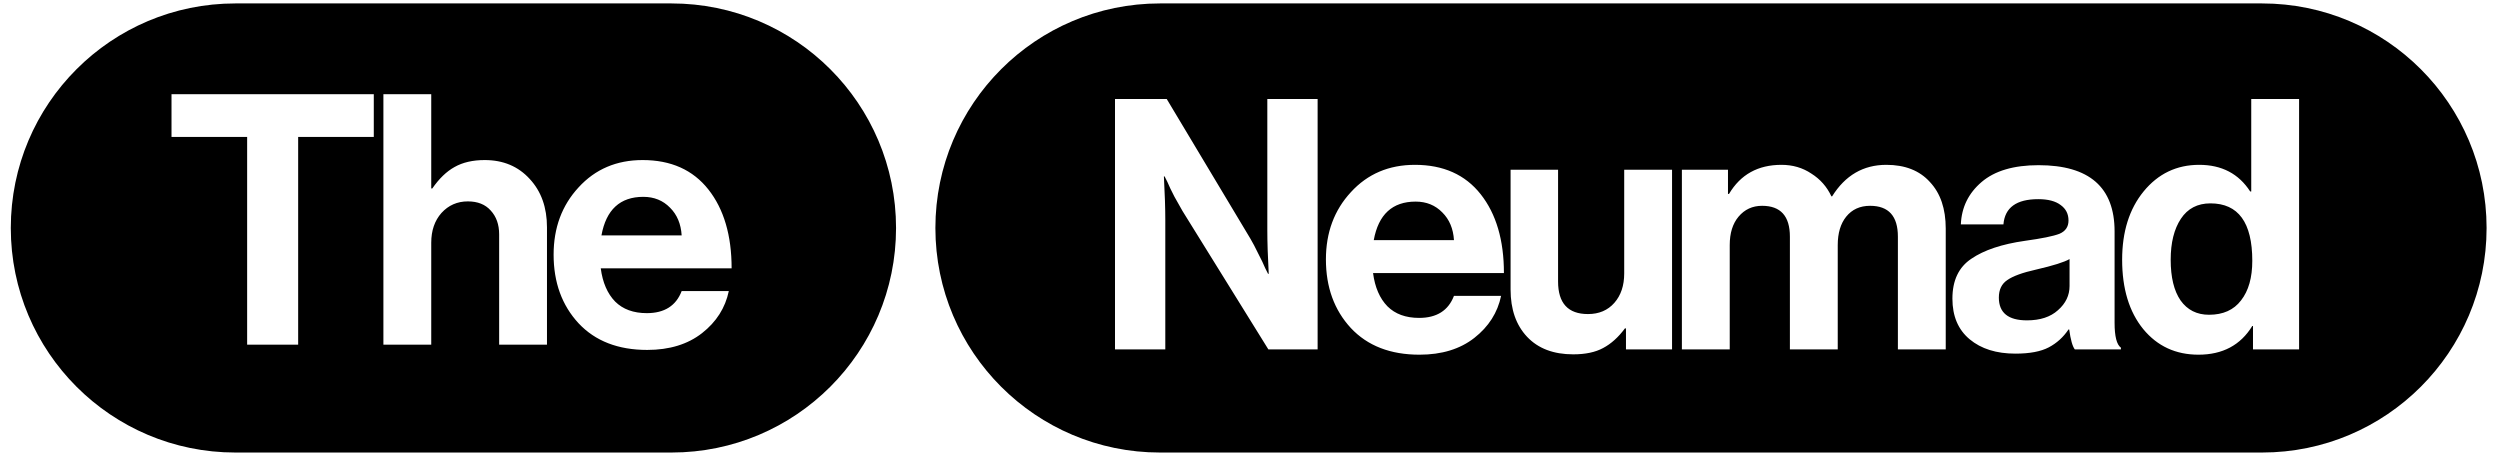 <svg width="167" height="31" viewBox="0 0 167 31" fill="none" xmlns="http://www.w3.org/2000/svg">
<path fill-rule="evenodd" clip-rule="evenodd" d="M15.721 0.229C7.436 0.229 0.721 6.945 0.721 15.229C0.721 23.513 7.436 30.229 15.721 30.229H44.856C53.14 30.229 59.856 23.513 59.856 15.229C59.856 6.945 53.14 0.229 44.856 0.229H15.721ZM77.484 0.229C69.2 0.229 62.484 6.945 62.484 15.229C62.484 23.513 69.2 30.229 77.484 30.229H151.104C159.388 30.229 166.104 23.513 166.104 15.229C166.104 6.945 159.388 0.229 151.104 0.229H77.484ZM74.482 23.342V6.611H77.936L83.529 15.948C83.686 16.213 83.858 16.541 84.046 16.931C84.25 17.321 84.406 17.648 84.516 17.913L84.704 18.288H84.751C84.688 17.134 84.657 16.166 84.657 15.386V6.611H88.017V23.342H84.728L78.994 14.099C78.837 13.834 78.657 13.514 78.453 13.14C78.25 12.75 78.093 12.422 77.983 12.157L77.795 11.783H77.748C77.811 12.953 77.842 13.928 77.842 14.708V23.342H74.482ZM94.822 23.693C92.879 23.693 91.352 23.101 90.239 21.915C89.127 20.714 88.571 19.185 88.571 17.328C88.571 15.534 89.127 14.037 90.239 12.836C91.352 11.619 92.777 11.011 94.516 11.011C96.412 11.011 97.877 11.666 98.911 12.976C99.945 14.287 100.462 16.041 100.462 18.241H91.72C91.845 19.193 92.166 19.934 92.683 20.464C93.2 20.979 93.905 21.236 94.798 21.236C95.973 21.236 96.749 20.745 97.125 19.762H100.274C100.039 20.885 99.443 21.821 98.488 22.57C97.532 23.319 96.31 23.693 94.822 23.693ZM94.563 13.467C93.012 13.467 92.08 14.325 91.767 16.041H97.125C97.078 15.277 96.819 14.661 96.349 14.193C95.879 13.709 95.284 13.467 94.563 13.467ZM108.615 23.342H111.693V11.338H108.497V18.265C108.497 19.076 108.278 19.731 107.839 20.23C107.401 20.729 106.813 20.979 106.077 20.979C104.745 20.979 104.079 20.254 104.079 18.803V11.338H100.907V19.341C100.907 20.667 101.275 21.72 102.011 22.5C102.748 23.28 103.774 23.67 105.09 23.67C105.904 23.67 106.57 23.53 107.087 23.249C107.62 22.968 108.105 22.531 108.544 21.938H108.615V23.342ZM112.35 23.342V11.338H115.429V12.953H115.499C116.267 11.658 117.434 11.011 119.001 11.011C119.753 11.011 120.418 11.206 120.998 11.595C121.593 11.97 122.04 12.477 122.338 13.117H122.385C123.262 11.713 124.468 11.011 126.004 11.011C127.257 11.011 128.228 11.393 128.917 12.157C129.622 12.906 129.975 13.943 129.975 15.269V23.342H126.779V15.807C126.779 14.435 126.16 13.748 124.923 13.748C124.249 13.748 123.716 13.99 123.325 14.474C122.949 14.942 122.761 15.573 122.761 16.369V23.342H119.565V15.807C119.565 14.435 118.946 13.748 117.708 13.748C117.066 13.748 116.541 13.99 116.134 14.474C115.742 14.942 115.546 15.573 115.546 16.369V23.342H112.35ZM138.223 22.009C138.317 22.695 138.442 23.14 138.599 23.342H141.677V23.225C141.395 23.023 141.254 22.469 141.254 21.564V15.457C141.254 12.508 139.562 11.034 136.178 11.034C134.518 11.034 133.249 11.408 132.372 12.157C131.494 12.906 131.032 13.85 130.985 14.989H133.829C133.923 13.865 134.698 13.304 136.155 13.304C136.813 13.304 137.314 13.436 137.659 13.701C138.004 13.951 138.176 14.294 138.176 14.731C138.176 15.152 137.972 15.449 137.565 15.62C137.158 15.776 136.39 15.932 135.262 16.088C133.727 16.307 132.536 16.704 131.69 17.282C130.844 17.843 130.421 18.733 130.421 19.949C130.421 21.119 130.805 22.024 131.573 22.664C132.34 23.303 133.359 23.623 134.628 23.623C135.583 23.623 136.327 23.483 136.86 23.202C137.393 22.921 137.831 22.523 138.176 22.009H138.223ZM137.471 20.722C136.97 21.174 136.28 21.4 135.403 21.4C134.15 21.4 133.523 20.893 133.523 19.879C133.523 19.349 133.711 18.959 134.087 18.709C134.463 18.444 135.105 18.21 136.014 18.007C137.158 17.742 137.902 17.508 138.246 17.305V19.107C138.246 19.731 137.988 20.269 137.471 20.722ZM146.858 23.693C145.338 23.693 144.109 23.124 143.169 21.985C142.229 20.831 141.759 19.286 141.759 17.352C141.759 15.48 142.236 13.959 143.192 12.789C144.163 11.603 145.401 11.011 146.905 11.011C148.409 11.011 149.545 11.603 150.312 12.789H150.383V6.611H153.579V23.342H150.5V21.775H150.453C149.67 23.054 148.472 23.693 146.858 23.693ZM147.563 21.026C148.503 21.026 149.216 20.706 149.702 20.066C150.203 19.427 150.453 18.545 150.453 17.422C150.453 14.864 149.521 13.585 147.657 13.585C146.795 13.585 146.137 13.928 145.683 14.614C145.229 15.3 145.002 16.213 145.002 17.352C145.002 18.522 145.221 19.427 145.66 20.066C146.114 20.706 146.748 21.026 147.563 21.026ZM11.457 9.148V6.293H24.969V9.148H19.917V23.024H16.509V9.148H11.457ZM28.807 6.293V12.588H28.878C29.332 11.932 29.825 11.457 30.358 11.16C30.906 10.848 31.58 10.692 32.379 10.692C33.617 10.692 34.619 11.113 35.387 11.956C36.155 12.783 36.538 13.859 36.538 15.185V23.024H33.343V15.653C33.343 14.998 33.154 14.467 32.779 14.062C32.418 13.656 31.909 13.453 31.251 13.453C30.546 13.453 29.959 13.711 29.489 14.226C29.034 14.74 28.807 15.403 28.807 16.215V23.024H25.611V6.293H28.807ZM38.649 21.596C39.762 22.782 41.289 23.375 43.232 23.375C44.72 23.375 45.942 23 46.898 22.252C47.853 21.503 48.449 20.567 48.684 19.444H45.535C45.159 20.427 44.383 20.918 43.208 20.918C42.315 20.918 41.61 20.66 41.093 20.146C40.576 19.615 40.255 18.874 40.13 17.923H48.872C48.872 15.723 48.355 13.968 47.321 12.658C46.287 11.347 44.822 10.692 42.926 10.692C41.187 10.692 39.762 11.3 38.649 12.517C37.537 13.719 36.981 15.216 36.981 17.01C36.981 18.866 37.537 20.395 38.649 21.596ZM40.177 15.723C40.49 14.007 41.422 13.149 42.973 13.149C43.694 13.149 44.289 13.391 44.759 13.874C45.229 14.342 45.488 14.959 45.535 15.723H40.177Z" fill="black"/>
</svg>
